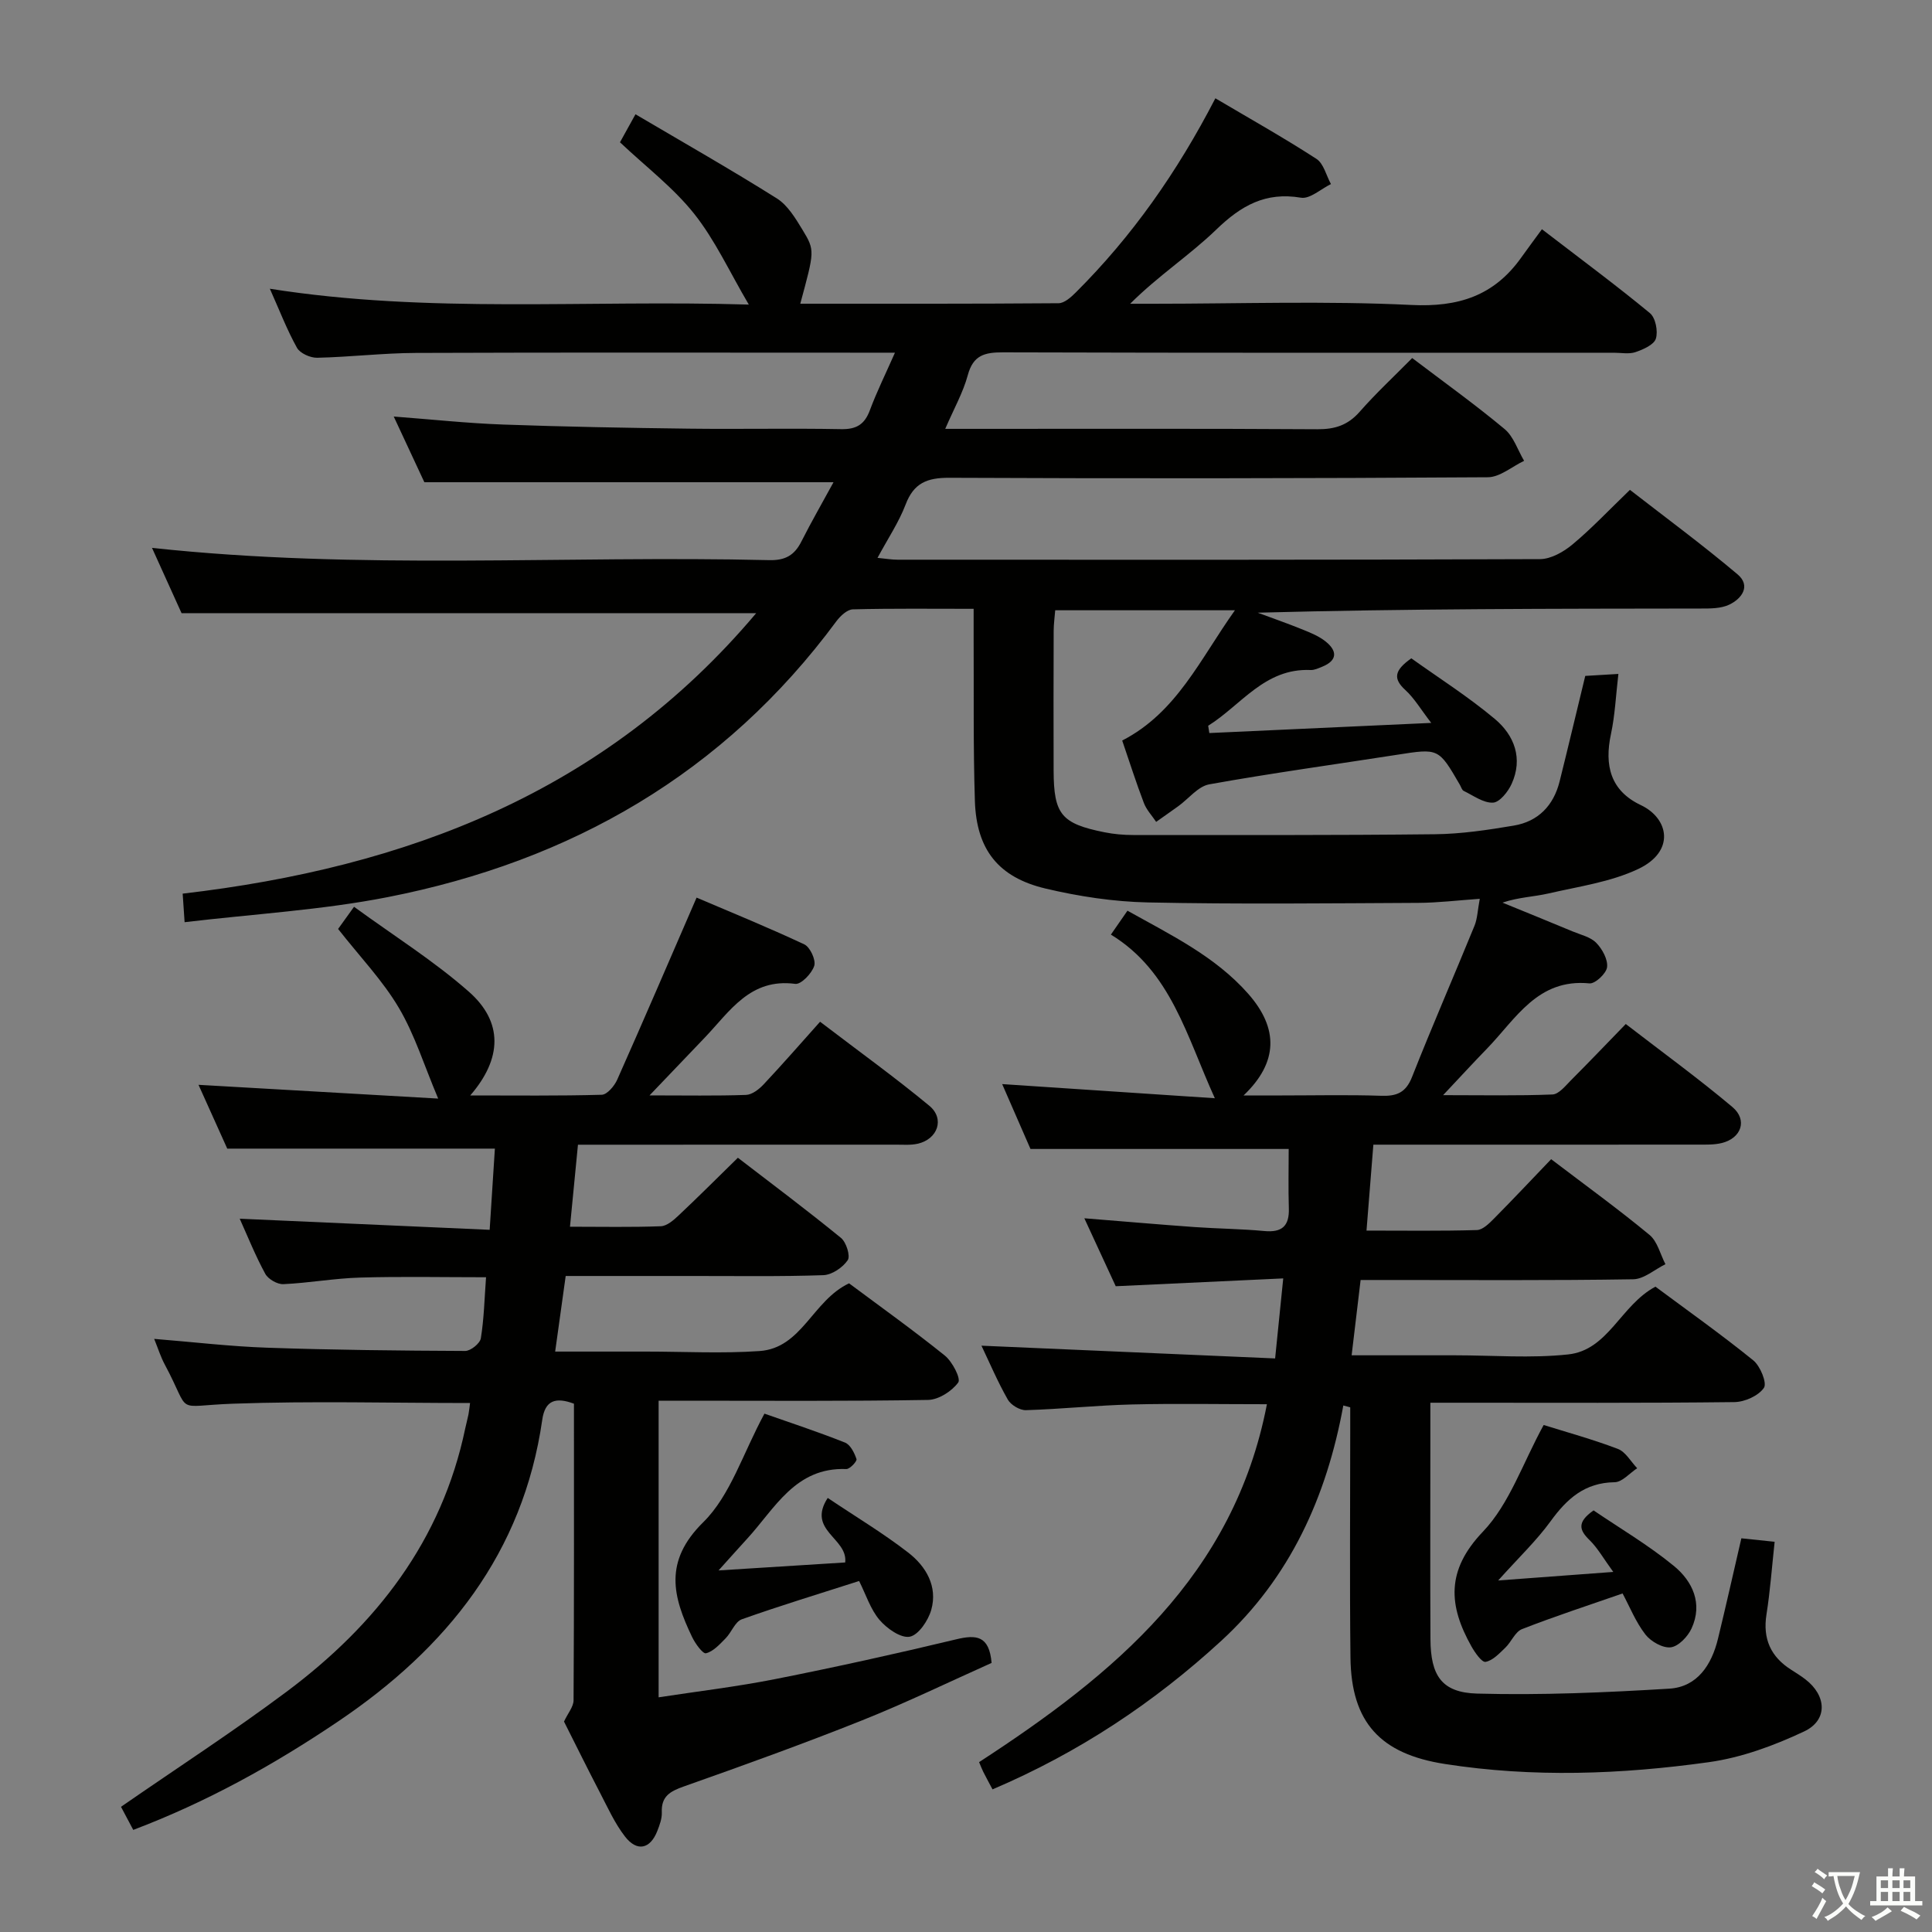 <svg enable-background="new 0 0 400 400" viewBox="0 0 400 400" xmlns="http://www.w3.org/2000/svg"><rect x="0" y="0" width="400" height="400" fill="#808080" stroke="none"/><path d="m377.9 391.2c-.2.3-.4.5-.6.8-.7-.6-1.4-1-2.2-1.5.2-.3.4-.5.5-.8.6.4 1.4.8 2.3 1.5zm-1.8 6.1c-.2-.2-.5-.4-.9-.6.4-.6.8-1.2 1.2-1.9s.7-1.3.9-1.9c.3.3.5.5.8.7-.7 1.3-1.4 2.6-2 3.7zm2.2-9c-.3.3-.5.5-.6.8-.6-.6-1.3-1.1-2-1.5.3-.3.5-.5.6-.7.6.5 1.3.9 2 1.4zm.3.2v-.9h2 4.5c-.3 1.3-.6 2.5-1 3.6s-.9 2.1-1.4 3c.4.5 1 1 1.6 1.4s1.2.8 1.9 1.1c-.3.2-.5.4-.8.8-.4-.3-1-.7-1.6-1.2s-1.2-1.1-1.6-1.6c-.5.6-1.1 1.1-1.7 1.6s-1.4.9-2.1 1.4c-.1-.3-.3-.5-.7-.8.6-.2 1.2-.5 1.9-1s1.4-1.1 2-1.8c-.5-.8-.9-1.6-1.2-2.5s-.6-2-.8-3.2c-.4.1-.7.1-1 .1zm2.5 2.7c.3 1 .7 1.7 1 2.2.3-.5.6-1.1 1-2s.6-1.9.9-3h-3.2-.4c.1.9.3 1.8.7 2.8z" fill="#fbfcfa"/><path d="m396.5 388.5v1.5 3.6h1.5v.9c-.4 0-1 0-1.7 0h-7.9c-.5 0-.9 0-1.2 0v-.9h1.3v-3.5c0-.7 0-1.2 0-1.6h2.4c0-.8 0-1.4 0-1.7h1c0 .3-.1.8-.1 1.7h1.5c0-.8 0-1.4 0-1.7h1c0 .3-.1.9-.1 1.7zm-8.2 9.2c-.2-.3-.5-.5-.8-.8.8-.3 1.4-.6 1.9-.9s1-.7 1.4-1.1c.3.3.6.5.9.8-1.6 1-2.8 1.6-3.4 2zm2.6-6.8v-1.6h-1.5v1.6zm0 2.7v-1.9h-1.5v1.9zm2.4-2.7v-1.6h-1.5v1.6zm0 2.7v-1.9h-1.5v1.9zm.2 2 .7-.8c.4.2.9.5 1.6.8s1.3.7 1.8 1c-.3.3-.5.5-.8.8-.4-.3-1.5-1-3.3-1.8zm2-4.7v-1.6h-1.4v1.6zm0 2.7v-1.9h-1.4v1.9z" fill="#fbfcfa"/><g fill="#010100"><path d="m205.49 370.47c-.84-1.58-1.39-2.59-1.91-3.62-.29-.58-.52-1.19-.87-2.02 27.87-18.13 52.74-38.57 59.59-74.1-9.78 0-18.9-.17-28 .05-7.3.18-14.59.96-21.89 1.18-1.27.04-3.13-1.08-3.76-2.2-2.11-3.71-3.79-7.67-5.45-11.15 20.11.87 40.13 1.75 60.8 2.64.59-5.79 1.08-10.66 1.68-16.57-11.66.54-22.87 1.07-34.68 1.62-1.94-4.2-4.13-8.94-6.5-14.07 8.02.64 15.42 1.29 22.82 1.82 4.81.34 9.64.37 14.43.82 3.68.35 5.21-1.04 5.09-4.71-.13-4.15-.03-8.31-.03-12.28-17.45 0-34.99 0-53.46 0-1.65-3.78-3.73-8.56-5.86-13.43 14.89.99 29.35 1.96 44.03 2.93-5.88-12.91-9.06-26.27-21.52-33.88 1.35-1.95 2.26-3.26 3.43-4.95 9.01 5.04 18.15 9.44 24.99 17.19 6.33 7.18 6.23 14.21-.95 21.06h7.99c6.83 0 13.67-.16 20.5.07 3.22.11 5.11-.65 6.39-3.9 4.14-10.49 8.65-20.83 12.92-31.28.61-1.48.65-3.2 1.1-5.6-4.6.32-8.66.82-12.72.84-18.67.09-37.34.3-56-.09-7.08-.15-14.26-1.24-21.16-2.87-9.81-2.32-14.32-8.09-14.65-18.12-.36-11.32-.2-22.66-.26-33.99-.01-1.79 0-3.58 0-5.81-8.76 0-16.89-.1-25.01.11-1.16.03-2.57 1.35-3.38 2.43-23.3 31.55-54.96 49.7-92.92 57.15-13.65 2.68-27.67 3.48-42.05 5.19-.12-1.83-.24-3.56-.4-5.91 46.24-5.39 87.45-20.92 118.74-58.07-40.17 0-79.19 0-118.97 0-1.75-3.86-3.89-8.61-6.12-13.52 42.94 4.65 85.41 1.53 127.79 2.54 3.34.08 5.23-1.02 6.66-3.86 2.08-4.12 4.4-8.13 6.65-12.27-28.35 0-56.34 0-84.71 0-1.85-3.96-4-8.59-6.34-13.6 7.96.6 15.32 1.4 22.7 1.66 12.8.46 25.62.69 38.43.85 10.5.13 21-.1 31.5.1 3.17.06 4.86-.98 5.95-3.92 1.43-3.84 3.26-7.53 5.19-11.91-2.62 0-4.41 0-6.2 0-31 0-62-.07-93 .05-6.81.03-13.61.85-20.42 1-1.42.03-3.55-.92-4.19-2.07-2.08-3.74-3.62-7.77-5.61-12.22 32.95 5.21 65.59 2.26 99.16 3.28-4.01-6.82-6.98-13.35-11.31-18.8-4.3-5.41-9.98-9.72-15.36-14.8.83-1.51 1.67-3.03 3.21-5.8 10.05 5.92 19.79 11.46 29.27 17.42 2.25 1.42 3.86 4.12 5.31 6.5 2.62 4.31 2.48 4.39-.46 15.3 17.89 0 35.69.04 53.48-.1 1.2-.01 2.58-1.25 3.56-2.23 11.64-11.6 20.99-24.89 28.9-40.2 7.12 4.21 14.16 8.16 20.92 12.54 1.5.97 2.03 3.44 3.01 5.22-2.08 1.01-4.36 3.14-6.22 2.82-7.34-1.24-12.4 1.65-17.52 6.6-5.53 5.34-12.09 9.61-17.83 15.36h4.75c17.83 0 35.7-.62 53.49.25 9.74.48 17.08-1.91 22.68-9.75 1.35-1.9 2.75-3.76 4.33-5.93 8.28 6.36 15.47 11.68 22.36 17.37 1.16.96 1.71 3.74 1.23 5.28-.39 1.27-2.61 2.24-4.21 2.79-1.35.46-2.97.13-4.47.13-42.17 0-84.33.05-126.5-.08-3.78-.01-6.16.58-7.27 4.69-.97 3.6-2.87 6.95-4.68 11.15h6.06c23.67 0 47.33-.07 71 .08 3.62.02 6.3-.84 8.73-3.6 3.39-3.86 7.17-7.37 10.89-11.14 6.52 4.95 13.01 9.6 19.13 14.7 1.87 1.56 2.72 4.35 4.04 6.58-2.5 1.18-4.99 3.38-7.5 3.4-37.16.24-74.33.28-111.5.11-4.6-.02-7.36 1.08-9.05 5.53-1.4 3.67-3.65 7.02-5.82 11.05 1.74.17 2.95.38 4.16.38 44.33.02 88.67.06 133-.12 2.27-.01 4.89-1.5 6.73-3.04 3.95-3.29 7.5-7.07 11.89-11.3 7.27 5.65 14.98 11.33 22.28 17.49 2.8 2.36.92 5.04-1.75 6.29-1.7.8-3.87.79-5.83.79-30.49.04-60.99.03-91.77.86 3.1 1.15 6.22 2.24 9.28 3.48 1.68.68 3.44 1.39 4.82 2.51 2.4 1.94 2.43 3.91-.75 5.2-.77.31-1.6.71-2.39.68-9.51-.42-14.38 7.28-21.21 11.54.08.5.16 1.01.24 1.51 14.9-.68 29.8-1.36 45.94-2.1-2.18-2.83-3.5-5.11-5.35-6.8-2.54-2.32-2.37-4.04 1.23-6.57 5.62 4.02 11.76 7.92 17.29 12.55 4.03 3.38 5.88 8.18 3.47 13.46-.74 1.62-2.48 3.81-3.86 3.87-1.98.09-4.06-1.47-6.05-2.43-.38-.18-.54-.82-.79-1.25-4.42-7.63-4.41-7.58-13.03-6.23-12.96 2.02-25.96 3.8-38.87 6.12-2.32.42-4.26 2.97-6.39 4.51-1.52 1.1-3.07 2.17-4.6 3.26-.86-1.29-2-2.49-2.54-3.9-1.59-4.16-2.94-8.41-4.49-12.94 11.29-5.81 16.1-16.81 23.34-26.97-12.94 0-24.84 0-37.21 0-.11 1.39-.31 2.82-.32 4.25-.03 9.67-.04 19.33-.01 29 .04 9.01 1.6 10.92 10.51 12.71 1.94.39 3.96.57 5.95.57 20.83 0 41.67.07 62.5-.16 5.45-.06 10.92-.88 16.32-1.79 5.05-.85 8.23-4.15 9.48-9.14 1.77-7.09 3.45-14.2 5.31-21.85 1.93-.12 4-.24 6.86-.41-.52 4.43-.7 8.52-1.54 12.46-1.39 6.48-.1 11.72 6.17 14.69 5.84 2.76 7.2 9.6-.55 13.25-5.73 2.7-12.32 3.61-18.59 5.06-3.02.69-6.18.77-9.48 1.89 4.85 1.99 9.71 3.95 14.54 5.97 1.68.7 3.69 1.14 4.87 2.36 1.24 1.27 2.42 3.42 2.24 5.02-.15 1.31-2.47 3.48-3.64 3.37-10.73-1.06-15.23 7.32-21.2 13.48-2.77 2.85-5.46 5.78-9.11 9.66 8.28 0 15.47.15 22.64-.14 1.32-.05 2.69-1.79 3.84-2.95 3.65-3.65 7.21-7.39 11.34-11.64 7.54 5.82 15.02 11.25 22.08 17.19 3.17 2.67 1.86 6.45-2.2 7.45-1.58.39-3.3.33-4.96.33-20.5.02-41 .01-61.5.01-1.79 0-3.58 0-5.68 0-.48 6.03-.93 11.58-1.42 17.79 7.98 0 15.43.11 22.86-.11 1.22-.04 2.56-1.39 3.57-2.41 3.96-4 7.82-8.11 11.8-12.26 7.23 5.5 13.97 10.38 20.36 15.67 1.65 1.36 2.23 4.01 3.3 6.07-2.23 1.09-4.44 3.09-6.68 3.12-16.83.27-33.66.15-50.5.15-1.82 0-3.64 0-5.93 0-.61 5.12-1.19 10-1.86 15.59h14.35 7c7.83 0 15.74.65 23.48-.18 8.33-.89 10.85-10.18 18.07-14.03 6.56 4.88 13.58 9.85 20.25 15.25 1.46 1.18 2.89 4.71 2.21 5.7-1.13 1.65-3.97 2.92-6.1 2.95-18.83.22-37.67.13-56.5.13-1.96 0-3.91 0-6.46 0v8.93c0 13.33-.05 26.67.02 40 .04 7.55 2.3 11.09 9.69 11.29 13.24.36 26.52-.22 39.75-1.02 5.81-.35 8.78-4.93 10.09-10.34 1.64-6.75 3.16-13.52 4.84-20.79 2.22.23 4.26.44 6.89.72-.57 5.25-.92 10.18-1.69 15.04-.8 5.06.88 8.77 5.12 11.46.98.62 1.97 1.24 2.9 1.95 4.44 3.38 4.74 8.48-.23 10.82-6.22 2.93-12.97 5.42-19.73 6.36-18.15 2.53-36.4 3.22-54.67.37-13.24-2.07-19.37-8.51-19.52-22.03-.18-15.5-.05-31-.05-46.5 0-1.77 0-3.54 0-5.31-.48-.13-.95-.25-1.43-.38-3.46 18.93-11.03 35.65-25.29 48.74-13.91 12.78-29.48 23.13-47.34 30.74z"/><path d="m27.59 378.86c-1.03-1.93-1.93-3.63-2.54-4.78 11.7-8.1 23.27-15.6 34.3-23.84 18.53-13.84 32.12-31.26 36.97-54.49.2-.97.48-1.93.67-2.9.15-.8.23-1.61.33-2.37-16.46 0-32.77-.44-49.05.14-12.6.45-8.47 2.5-14.16-8.12-.85-1.58-1.39-3.33-2.19-5.3 8.06.65 15.75 1.57 23.47 1.83 13.64.47 27.28.61 40.93.67 1.12 0 3.05-1.55 3.23-2.61.66-4.04.75-8.18 1.08-12.65-8.89 0-17.51-.18-26.11.07-5.29.15-10.56 1.12-15.85 1.36-1.25.06-3.15-1.04-3.75-2.14-2.05-3.77-3.66-7.79-5.29-11.41 17.07.76 34.05 1.52 51.75 2.3.39-6.14.74-11.5 1.08-16.81-18.35 0-36.54 0-55.41 0-1.76-3.9-3.86-8.55-5.95-13.21 16.65.96 33.08 1.9 49.62 2.85-2.91-6.88-4.86-13.24-8.15-18.8-3.33-5.64-7.99-10.49-12.57-16.32.53-.74 1.54-2.13 3.3-4.59 8.16 5.95 16.47 11.16 23.75 17.56 7.15 6.28 6.93 13.86.31 21.5 9.43 0 18.33.11 27.22-.14 1.12-.03 2.63-1.82 3.21-3.13 5.44-12.23 10.73-24.54 16.43-37.69 6.65 2.84 14.57 6.06 22.3 9.68 1.2.56 2.44 3.24 2.06 4.44-.49 1.57-2.73 3.9-3.93 3.74-9.33-1.24-13.53 5.67-18.71 11.1-3.51 3.68-7.03 7.36-11.46 11.99 7.49 0 13.74.12 19.98-.1 1.26-.05 2.71-1.18 3.66-2.2 3.88-4.13 7.6-8.4 11.67-12.95 8.23 6.28 15.62 11.6 22.62 17.4 3.24 2.68 1.74 6.93-2.43 7.86-1.44.32-2.98.19-4.48.19-20 .01-40 .01-59.99.01-1.82 0-3.63 0-5.85 0-.55 5.66-1.07 11.03-1.65 16.98 6.58 0 12.7.13 18.81-.1 1.25-.05 2.62-1.24 3.65-2.21 4-3.76 7.88-7.64 12.3-11.97 7.04 5.41 14.31 10.85 21.34 16.59 1.1.89 1.99 3.74 1.4 4.62-1.03 1.52-3.26 3.03-5.04 3.1-8.99.31-17.99.16-26.99.17-8.64 0-17.28 0-26.36 0-.73 5.25-1.41 10.12-2.18 15.65h18.32.5c7.83 0 15.69.43 23.49-.11 8.8-.61 10.97-10.46 18.54-14.02 6.38 4.76 13.26 9.67 19.83 14.96 1.55 1.25 3.36 4.76 2.77 5.57-1.32 1.81-4.06 3.57-6.25 3.61-16.83.29-33.66.16-50.49.16-1.65 0-3.3 0-5.29 0v61.41c8.02-1.23 16.16-2.19 24.18-3.78 12.52-2.48 25-5.24 37.41-8.22 4.15-1 6.86-.82 7.35 4.88-8.68 3.88-17.62 8.22-26.83 11.9-12.18 4.86-24.53 9.31-36.9 13.68-2.85 1.01-4.69 2.04-4.55 5.37.05 1.27-.45 2.62-.93 3.84-1.46 3.76-4.21 4.38-6.71 1.13-2.11-2.73-3.56-5.98-5.17-9.07-2.61-5.02-5.11-10.09-7.44-14.71.81-1.73 1.97-3.06 1.98-4.4.12-20.47.08-40.94.08-61.41-3.81-1.42-5.98-.7-6.56 3.32-3.98 27.64-19.75 47.28-42.24 62.45-13.29 8.97-27.17 16.69-42.44 22.47z"/><path d="m158.27 292.68c5.21 1.83 11.02 3.74 16.68 5.99 1.11.44 1.95 2.13 2.38 3.42.15.44-1.39 2.09-2.11 2.06-10.58-.4-14.77 8.16-20.56 14.46-1.67 1.82-3.31 3.67-5.89 6.53 9.55-.6 17.96-1.13 26.22-1.65.58-5.07-8.01-6.59-3.62-13.36 5.85 3.93 11.52 7.32 16.7 11.34 3.65 2.84 6.1 6.97 4.74 11.82-.62 2.21-2.64 5.22-4.45 5.57-1.86.35-4.75-1.7-6.27-3.48-1.87-2.2-2.79-5.2-4.22-8.05-8.31 2.67-16.37 5.11-24.29 7.93-1.4.5-2.13 2.71-3.36 3.95-1.21 1.22-2.53 2.71-4.05 3.08-.66.16-2.23-2.01-2.88-3.37-3.99-8.32-5.94-15.64 2.31-23.76 5.63-5.55 8.19-14.22 12.67-22.48z"/><path d="m319.6 295.03c4.66 1.46 10.11 2.95 15.36 4.95 1.61.61 2.68 2.62 4 4-1.56 1.02-3.1 2.88-4.68 2.9-6.18.08-9.88 3.43-13.26 8.1-2.91 4-6.56 7.47-10.84 12.24 8.31-.62 15.52-1.15 23.83-1.77-2.03-2.78-3.22-4.94-4.91-6.59-2.1-2.04-2.68-3.68.83-6.15 5.36 3.65 11.34 7.16 16.64 11.51 3.85 3.16 6.02 7.78 3.65 12.93-.77 1.68-2.7 3.71-4.3 3.91-1.66.2-4.13-1.2-5.26-2.66-1.99-2.57-3.24-5.72-4.72-8.49-7.16 2.49-14.07 4.74-20.82 7.38-1.44.56-2.21 2.66-3.47 3.86-1.23 1.17-2.58 2.65-4.08 2.92-.77.14-2.2-1.91-2.93-3.21-4.73-8.42-5.3-15.7 2.37-23.73 5.51-5.76 8.24-14.17 12.59-22.1z"/></g></svg>